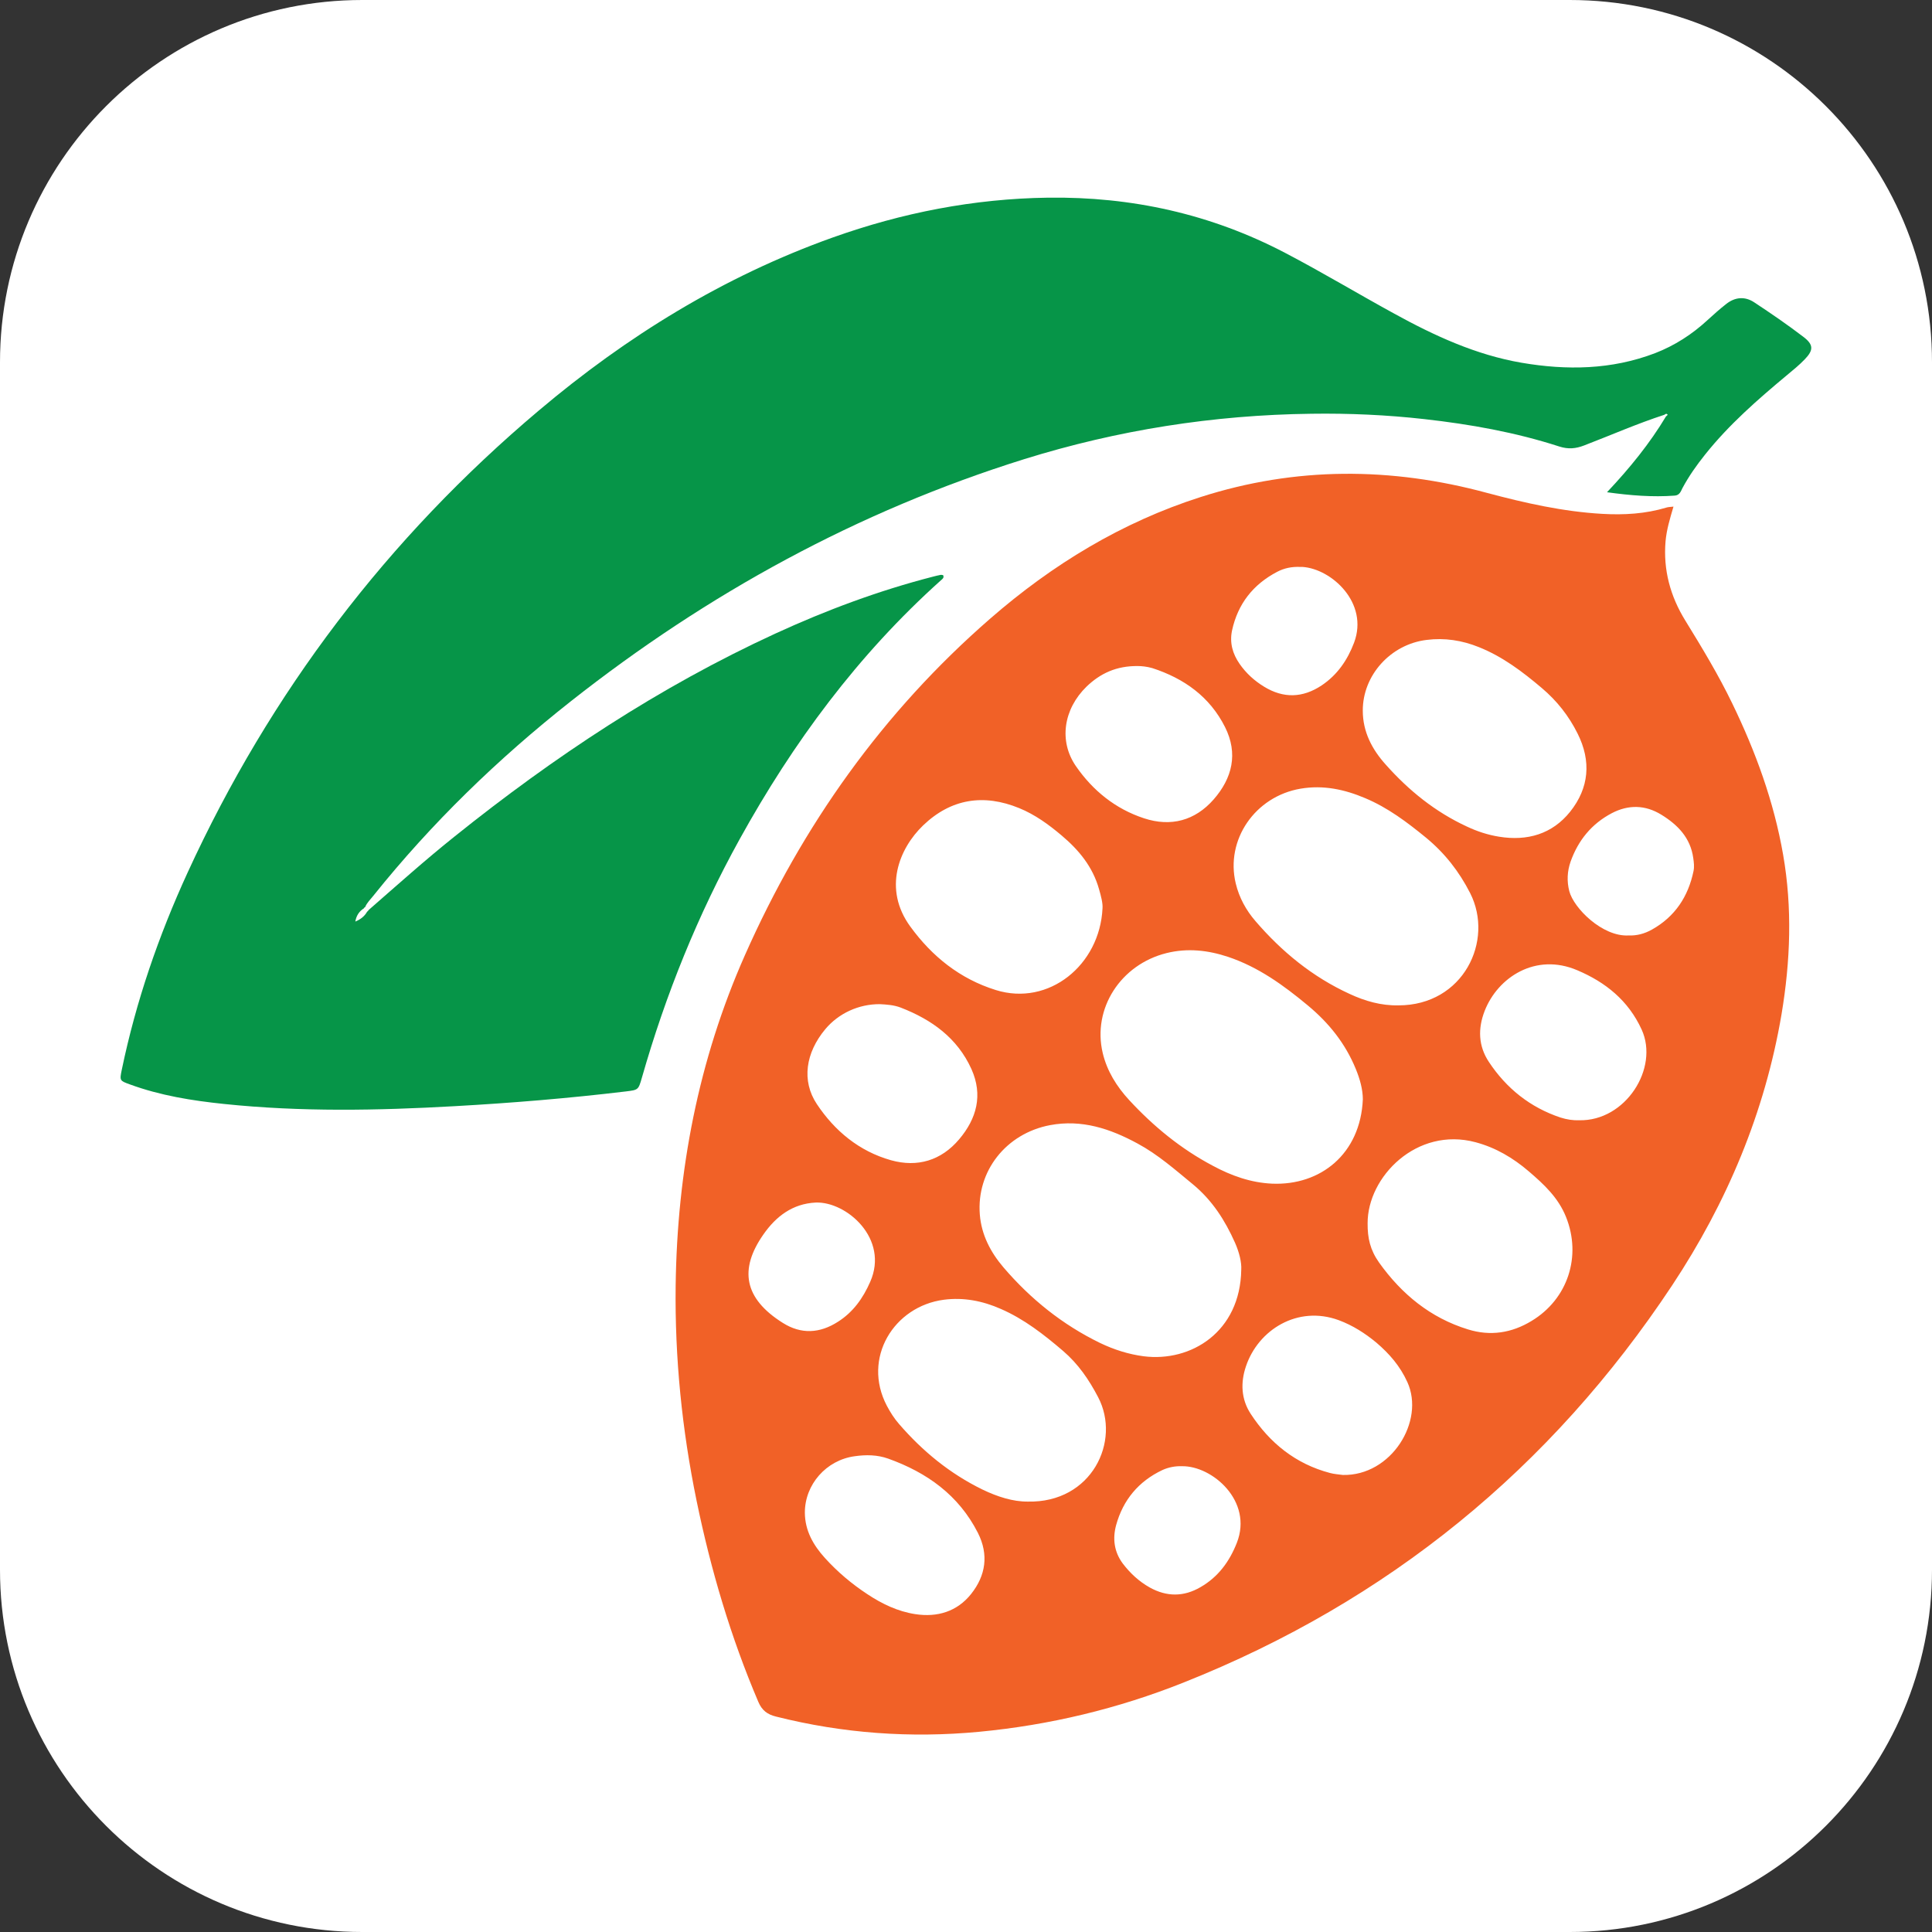 <?xml version="1.0" encoding="utf-8"?>
<!-- Generator: Adobe Illustrator 16.0.0, SVG Export Plug-In . SVG Version: 6.00 Build 0)  -->
<!DOCTYPE svg PUBLIC "-//W3C//DTD SVG 1.1//EN" "http://www.w3.org/Graphics/SVG/1.1/DTD/svg11.dtd">
<svg version="1.1" id="Layer_1" xmlns="http://www.w3.org/2000/svg" xmlns:xlink="http://www.w3.org/1999/xlink" x="0px" y="0px"
	 width="32px" height="32px" viewBox="0 0 32 32" enable-background="new 0 0 32 32" xml:space="preserve">
<rect x="0" y="0" width="32" height="32" fill="#333333" stroke="none"/>
<path fill="#FFFFFF" d="M32,26c0,3.313-2.687,6-6,6H6c-3.313,0-6-2.687-6-6V6c0-3.313,2.687-6,6-6h20c3.313,0,6,2.687,6,6V26z"/>
<path fill="#F16127" d="M27.718,8.391c-0.061,0.207-0.114,0.384-0.131,0.572c-0.041,0.477,0.079,0.914,0.328,1.317
	c0.275,0.447,0.547,0.896,0.776,1.37c0.388,0.8,0.69,1.627,0.843,2.506c0.154,0.882,0.121,1.763-0.026,2.642
	c-0.276,1.628-0.905,3.121-1.811,4.49c-2.011,3.035-4.708,5.234-8.093,6.58c-1.089,0.434-2.22,0.705-3.387,0.816
	c-1.135,0.107-2.256,0.027-3.363-0.252c-0.144-0.035-0.233-0.102-0.293-0.242c-0.459-1.076-0.789-2.193-1.024-3.336
	c-0.241-1.174-0.361-2.361-0.346-3.559c0.025-1.898,0.375-3.732,1.147-5.474c0.952-2.149,2.283-4.025,4.061-5.573
	c1.03-0.897,2.18-1.598,3.489-2.016c1.573-0.504,3.154-0.498,4.742-0.068c0.626,0.167,1.258,0.31,1.906,0.347
	c0.364,0.021,0.72,0,1.068-0.105C27.633,8.397,27.661,8.398,27.718,8.391z M20.559,21.031c0.008-0.121-0.033-0.289-0.104-0.449
	c-0.165-0.369-0.374-0.699-0.698-0.967c-0.295-0.242-0.579-0.494-0.918-0.676c-0.45-0.244-0.922-0.402-1.447-0.303
	c-0.727,0.137-1.221,0.762-1.163,1.482c0.027,0.336,0.178,0.623,0.391,0.873c0.449,0.525,0.979,0.951,1.603,1.254
	c0.228,0.109,0.468,0.186,0.719,0.219C19.728,22.564,20.543,22.059,20.559,21.031z M22.573,18.207
	c-0.001-0.164-0.048-0.334-0.117-0.502c-0.173-0.422-0.444-0.761-0.797-1.054c-0.402-0.334-0.817-0.634-1.317-0.802
	c-0.334-0.111-0.673-0.149-1.02-0.063c-0.761,0.189-1.231,0.919-1.058,1.653c0.071,0.301,0.232,0.557,0.438,0.781
	c0.403,0.436,0.857,0.809,1.385,1.088c0.308,0.166,0.631,0.281,0.982,0.297C21.872,19.639,22.534,19.113,22.573,18.207z
	 M23.163,16.652c1.075,0,1.587-1.071,1.188-1.858c-0.184-0.361-0.421-0.663-0.731-0.919c-0.313-0.256-0.632-0.497-1.008-0.655
	c-0.342-0.145-0.694-0.221-1.071-0.157c-0.752,0.128-1.248,0.846-1.073,1.57c0.056,0.234,0.171,0.444,0.327,0.624
	c0.437,0.508,0.945,0.924,1.558,1.205C22.608,16.581,22.877,16.658,23.163,16.652z M17.022,24.871
	c1.061,0.025,1.549-1.002,1.166-1.73c-0.151-0.289-0.328-0.549-0.581-0.766c-0.317-0.271-0.644-0.527-1.03-0.695
	c-0.301-0.133-0.616-0.195-0.945-0.152c-0.827,0.109-1.357,0.967-0.943,1.756c0.057,0.107,0.122,0.211,0.203,0.303
	c0.39,0.451,0.843,0.822,1.38,1.084C16.52,24.791,16.779,24.873,17.022,24.871z M22.572,11.771c0,0.352,0.155,0.643,0.38,0.893
	c0.38,0.428,0.82,0.784,1.344,1.026c0.169,0.08,0.346,0.138,0.531,0.168c0.47,0.077,0.883-0.043,1.18-0.414
	c0.313-0.393,0.353-0.835,0.123-1.294c-0.146-0.293-0.341-0.541-0.594-0.755c-0.32-0.271-0.649-0.52-1.042-0.677
	c-0.278-0.112-0.566-0.157-0.865-0.119C23.031,10.672,22.57,11.186,22.572,11.771z M22.652,20.262
	c-0.002,0.244,0.042,0.441,0.19,0.65c0.373,0.523,0.851,0.916,1.472,1.107c0.37,0.115,0.724,0.061,1.055-0.141
	c0.601-0.363,0.829-1.072,0.57-1.719c-0.128-0.322-0.367-0.543-0.618-0.758c-0.26-0.223-0.548-0.393-0.881-0.482
	C23.466,18.658,22.649,19.492,22.652,20.262z M18.261,15.046c0.007-0.084-0.024-0.203-0.058-0.32
	c-0.104-0.369-0.332-0.646-0.618-0.887c-0.215-0.182-0.442-0.347-0.704-0.454c-0.589-0.241-1.13-0.157-1.592,0.287
	c-0.395,0.38-0.671,1.048-0.209,1.678c0.358,0.491,0.819,0.863,1.413,1.048C17.371,16.672,18.216,15.985,18.261,15.046z
	 M13.331,25.055c0.002,0.297,0.139,0.537,0.332,0.75c0.208,0.23,0.445,0.43,0.704,0.6c0.242,0.16,0.5,0.285,0.791,0.33
	c0.368,0.057,0.695-0.043,0.927-0.334c0.242-0.305,0.295-0.65,0.112-1.012c-0.318-0.625-0.844-1-1.487-1.23
	c-0.18-0.064-0.368-0.066-0.555-0.039C13.685,24.184,13.33,24.588,13.331,25.055z M22.241,24.43
	c0.804,0.018,1.364-0.893,1.069-1.539c-0.121-0.266-0.298-0.469-0.512-0.652c-0.188-0.156-0.393-0.287-0.625-0.373
	c-0.681-0.25-1.333,0.16-1.536,0.764c-0.092,0.271-0.08,0.545,0.078,0.787c0.316,0.484,0.745,0.83,1.313,0.98
	C22.098,24.416,22.17,24.42,22.241,24.43z M14.573,16.632c-0.352-0.002-0.685,0.153-0.904,0.415
	c-0.326,0.391-0.395,0.854-0.141,1.238c0.297,0.447,0.702,0.783,1.229,0.932c0.44,0.123,0.833,0.004,1.129-0.346
	c0.29-0.342,0.398-0.732,0.204-1.164c-0.234-0.516-0.658-0.819-1.171-1.018C14.805,16.645,14.682,16.638,14.573,16.632z
	 M26.155,18.555c0.77,0.018,1.328-0.863,1.036-1.502c-0.221-0.483-0.6-0.785-1.065-0.982c-0.693-0.297-1.319,0.119-1.535,0.672
	c-0.115,0.294-0.105,0.583,0.069,0.845c0.29,0.439,0.684,0.754,1.187,0.922C25.95,18.543,26.057,18.559,26.155,18.555z
	 M18.852,11.032c-0.362-0.006-0.63,0.124-0.855,0.34c-0.382,0.372-0.463,0.902-0.177,1.317c0.279,0.404,0.653,0.708,1.127,0.864
	c0.448,0.148,0.848,0.038,1.155-0.312c0.308-0.352,0.409-0.759,0.188-1.199c-0.253-0.503-0.678-0.805-1.204-0.976
	C18.996,11.04,18.904,11.032,18.852,11.032z M21.535,9.39c-0.139-0.006-0.265,0.02-0.381,0.081
	c-0.397,0.208-0.652,0.529-0.748,0.974c-0.042,0.202,0.01,0.384,0.125,0.55c0.108,0.156,0.246,0.281,0.407,0.379
	c0.32,0.196,0.638,0.187,0.952-0.021c0.261-0.175,0.428-0.419,0.538-0.709c0.246-0.658-0.372-1.222-0.855-1.254
	C21.558,9.389,21.543,9.39,21.535,9.39z M26.975,15.494c0.134,0.006,0.265-0.029,0.386-0.097c0.382-0.214,0.601-0.546,0.689-0.969
	c0.015-0.072,0.006-0.143-0.004-0.214c-0.046-0.338-0.258-0.553-0.529-0.72c-0.267-0.164-0.545-0.169-0.821-0.025
	c-0.334,0.176-0.556,0.449-0.682,0.802c-0.056,0.16-0.064,0.323-0.022,0.488C26.064,15.041,26.542,15.519,26.975,15.494z
	 M13.513,19.918c-0.386,0.018-0.661,0.23-0.869,0.529c-0.403,0.576-0.324,1.059,0.323,1.465c0.303,0.191,0.612,0.174,0.913-0.02
	c0.252-0.16,0.415-0.391,0.533-0.66C14.73,20.516,14.021,19.9,13.513,19.918z M19.577,24.285c-0.105-0.004-0.221,0.016-0.325,0.064
	c-0.393,0.186-0.65,0.494-0.765,0.91c-0.061,0.223-0.035,0.443,0.109,0.637c0.123,0.162,0.271,0.299,0.448,0.398
	c0.281,0.156,0.563,0.156,0.84-0.006c0.293-0.168,0.48-0.424,0.602-0.734C20.757,24.863,20.079,24.277,19.577,24.285z"/>
<path fill="#069548" d="M27.568,6.87c-0.451,0.146-0.886,0.338-1.327,0.507c-0.142,0.055-0.265,0.066-0.413,0.019
	c-0.728-0.236-1.477-0.369-2.235-0.454c-0.622-0.07-1.246-0.098-1.873-0.089c-1.622,0.02-3.208,0.27-4.756,0.752
	c-2.755,0.861-5.246,2.226-7.51,4.011c-1.208,0.953-2.306,2.017-3.269,3.219c-0.049,0.062-0.107,0.116-0.138,0.191
	c-0.01,0.002-0.017,0.009-0.02,0.019c-0.079,0.05-0.125,0.121-0.142,0.219c0.084-0.035,0.152-0.085,0.196-0.164
	c0.011-0.006,0.018-0.013,0.021-0.024c0.472-0.412,0.938-0.83,1.426-1.22c1.645-1.32,3.392-2.478,5.312-3.361
	c0.844-0.388,1.712-0.712,2.614-0.944c0.042-0.011,0.083-0.021,0.125-0.029c0.014-0.003,0.028,0.003,0.042,0.004
	c0.021,0.044-0.012,0.064-0.038,0.087c-1.371,1.229-2.448,2.686-3.335,4.292c-0.691,1.25-1.223,2.568-1.616,3.944
	c-0.059,0.207-0.061,0.203-0.269,0.229c-0.943,0.113-1.889,0.191-2.836,0.244c-1.273,0.072-2.546,0.096-3.817-0.037
	c-0.53-0.055-1.055-0.139-1.559-0.324c-0.169-0.061-0.171-0.063-0.134-0.242c0.235-1.132,0.609-2.218,1.091-3.268
	c1.369-2.982,3.308-5.536,5.816-7.651c1.457-1.231,3.061-2.22,4.865-2.865c1.154-0.412,2.342-0.644,3.568-0.661
	c1.384-0.019,2.698,0.27,3.93,0.915c0.612,0.32,1.203,0.676,1.81,1.008c0.664,0.365,1.35,0.681,2.104,0.811
	c0.748,0.128,1.49,0.117,2.211-0.158c0.326-0.126,0.614-0.312,0.871-0.549c0.101-0.093,0.202-0.183,0.311-0.268
	c0.145-0.114,0.309-0.127,0.462-0.025c0.276,0.182,0.549,0.369,0.812,0.57c0.172,0.13,0.172,0.221,0.024,0.374
	c-0.089,0.093-0.19,0.175-0.29,0.258c-0.487,0.406-0.964,0.821-1.361,1.32c-0.14,0.175-0.268,0.356-0.374,0.554
	c-0.028,0.056-0.048,0.12-0.13,0.125c-0.366,0.027-0.729-0.002-1.12-0.056c0.38-0.403,0.708-0.808,0.977-1.256
	c0.011-0.008,0.029-0.025,0.028-0.027C27.604,6.845,27.586,6.854,27.568,6.87z"/>
</svg>
